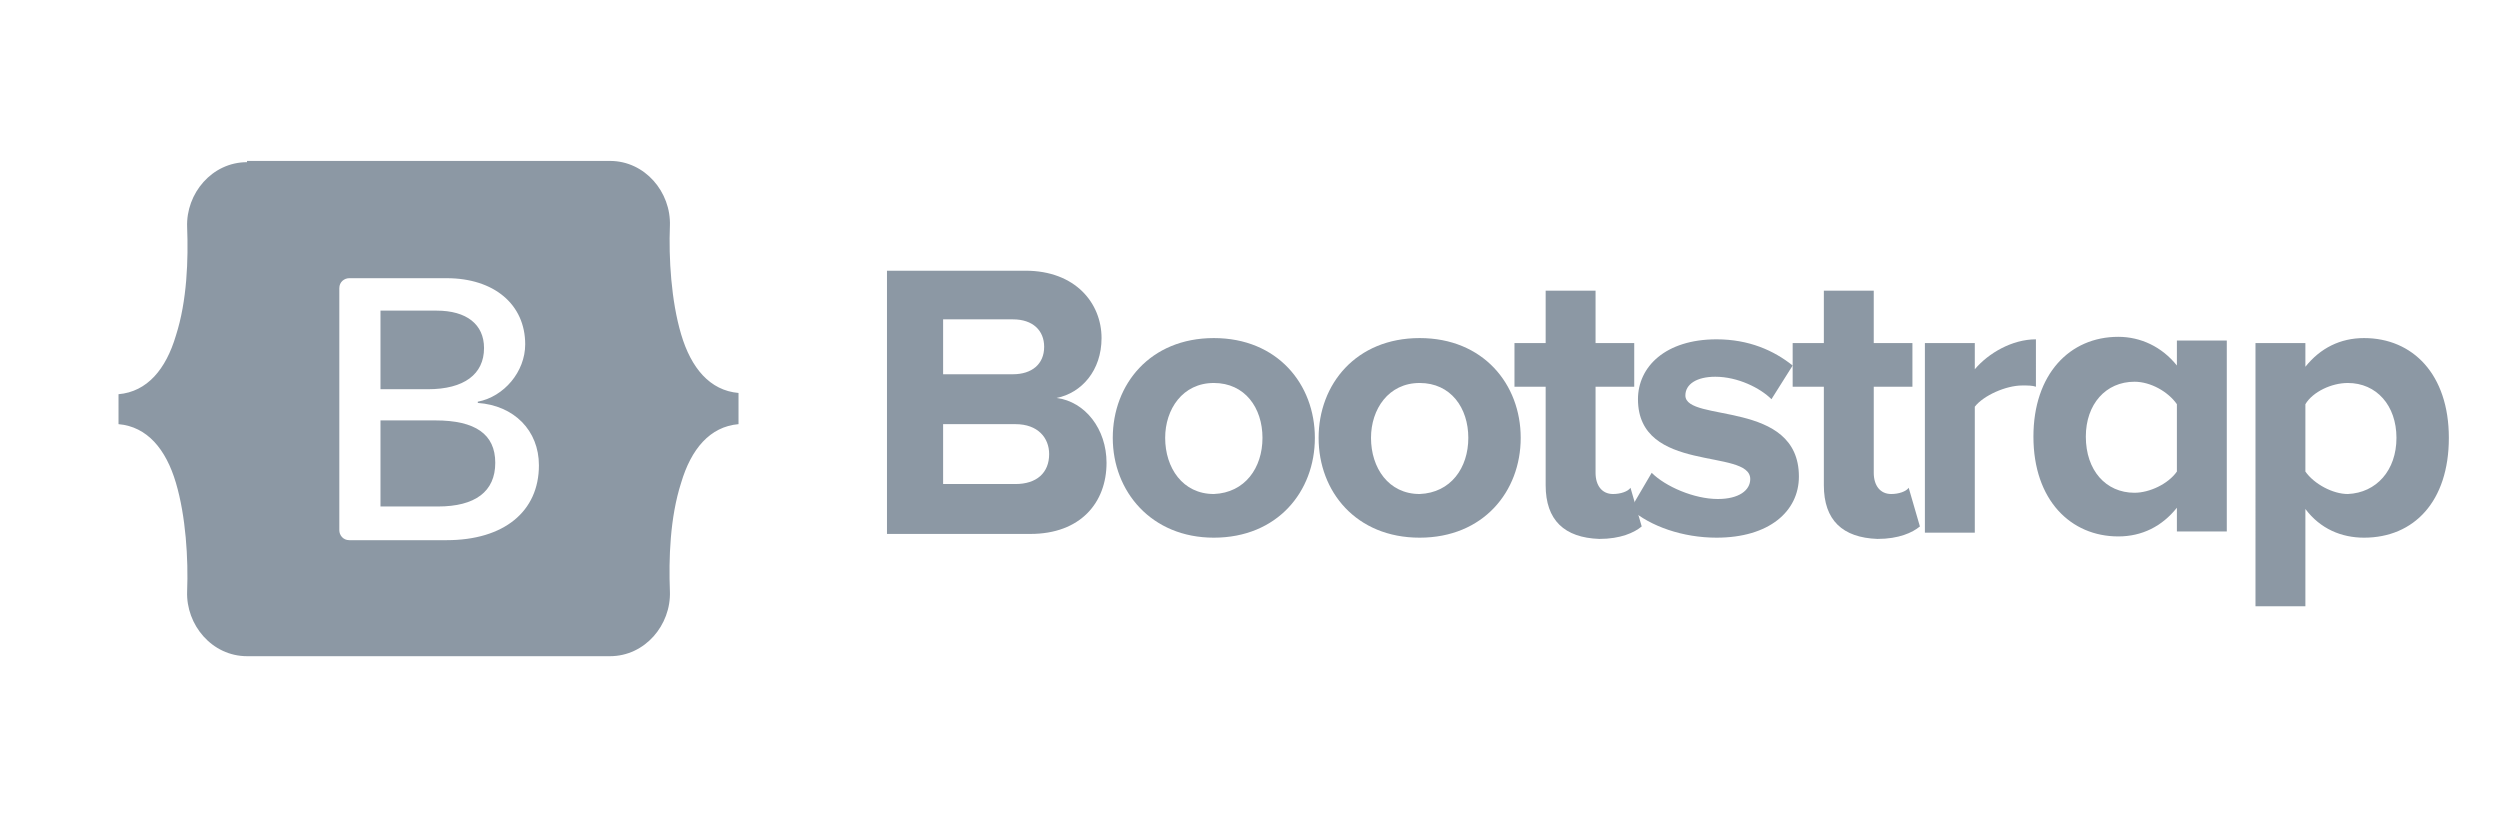 <?xml version="1.0" encoding="utf-8"?>
<!-- Generator: Adobe Illustrator 22.1.0, SVG Export Plug-In . SVG Version: 6.00 Build 0)  -->
<svg version="1.1" id="Layer_1" xmlns="http://www.w3.org/2000/svg" xmlns:xlink="http://www.w3.org/1999/xlink" x="0px" y="0px"
	 viewBox="0 0 200.4 66.5" style="enable-background:new 0 0 200.4 66.5;" xml:space="preserve">
<style type="text/css">
	.st0{fill:#8C98A4;}
</style>
<g>
	<path class="st0" d="M71.1,42.7V21.7h11.1c4,0,6.1,2.6,6.1,5.4c0,2.6-1.6,4.4-3.6,4.8c2.3,0.3,4,2.5,4,5.2c0,3.2-2.1,5.7-6.1,5.7
		H71.1z M83.7,27.8c0-1.3-0.9-2.2-2.5-2.2h-5.6V30h5.6C82.7,30,83.7,29.2,83.7,27.8z M84.1,36.4c0-1.3-0.9-2.4-2.7-2.4h-5.8v4.8h5.8
		C83.1,38.8,84.1,37.9,84.1,36.4z"/>
	<path class="st0" d="M89.2,35.1c0-4.3,3-8,8.1-8c5.1,0,8.1,3.7,8.1,8c0,4.3-3,8-8.1,8C92.3,43.1,89.2,39.4,89.2,35.1z M101.2,35.1
		c0-2.4-1.4-4.4-3.9-4.4c-2.5,0-3.9,2.1-3.9,4.4c0,2.4,1.4,4.5,3.9,4.5C99.8,39.5,101.2,37.5,101.2,35.1z"/>
	<path class="st0" d="M105.7,35.1c0-4.3,3-8,8.1-8c5.1,0,8.1,3.7,8.1,8c0,4.3-3,8-8.1,8C108.7,43.1,105.7,39.4,105.7,35.1z
		 M117.7,35.1c0-2.4-1.4-4.4-3.9-4.4c-2.5,0-3.9,2.1-3.9,4.4c0,2.4,1.4,4.5,3.9,4.5C116.3,39.5,117.7,37.5,117.7,35.1z"/>
	<path class="st0" d="M123.9,38.9V31h-2.5v-3.5h2.5v-4.2h4v4.2h3.1V31h-3.1v6.9c0,1,0.5,1.7,1.4,1.7c0.6,0,1.2-0.2,1.4-0.5l0.9,3.1
		c-0.6,0.5-1.7,1-3.4,1C125.4,43.1,123.9,41.7,123.9,38.9z"/>
	<path class="st0" d="M130.7,40.8l1.7-2.9c1.1,1.1,3.4,2.1,5.3,2.1c1.7,0,2.6-0.7,2.6-1.6c0-2.5-9-0.4-9-6.4c0-2.6,2.2-4.8,6.3-4.8
		c2.6,0,4.6,0.9,6.1,2.1L142,32c-0.9-0.9-2.7-1.8-4.5-1.8c-1.5,0-2.4,0.6-2.4,1.5c0,2.2,9.1,0.3,9.1,6.5c0,2.8-2.4,4.9-6.6,4.9
		C134.9,43.1,132.3,42.2,130.7,40.8z"/>
	<path class="st0" d="M146.2,38.9V31h-2.5v-3.5h2.5v-4.2h4v4.2h3.1V31h-3.1v6.9c0,1,0.5,1.7,1.4,1.7c0.6,0,1.2-0.2,1.4-0.5l0.9,3.1
		c-0.6,0.5-1.7,1-3.4,1C147.7,43.1,146.2,41.7,146.2,38.9z"/>
	<path class="st0" d="M154.3,42.7V27.5h4v2.1c1.1-1.3,3-2.4,4.9-2.4V31c-0.3-0.1-0.6-0.1-1.1-0.1c-1.3,0-3.1,0.8-3.8,1.7v10.1H154.3
		z"/>
	<path class="st0" d="M174.5,42.7v-2c-1.2,1.5-2.8,2.3-4.7,2.3c-3.8,0-6.8-2.9-6.8-8c0-5,2.9-8,6.8-8c1.8,0,3.5,0.8,4.7,2.3v-2h4
		v15.3H174.5z M174.5,37.8v-5.4c-0.7-1-2.1-1.8-3.4-1.8c-2.3,0-3.9,1.8-3.9,4.4c0,2.7,1.6,4.5,3.9,4.5
		C172.3,39.5,173.8,38.8,174.5,37.8z"/>
	<path class="st0" d="M184.8,40.8v7.8h-4V27.5h4v1.9c1.2-1.5,2.8-2.3,4.7-2.3c3.9,0,6.8,2.9,6.8,8c0,5.1-2.8,8-6.8,8
		C187.7,43.1,186,42.4,184.8,40.8z M192.1,35.1c0-2.6-1.6-4.4-3.9-4.4c-1.3,0-2.8,0.7-3.4,1.7v5.4c0.7,1,2.2,1.8,3.4,1.8
		C190.5,39.5,192.1,37.7,192.1,35.1z"/>
</g>
<path class="st0" d="M19.8,13c-2.8,0-4.9,2.5-4.8,5.2c0.1,2.6,0,5.9-0.9,8.7c-0.8,2.7-2.3,4.5-4.6,4.7V34c2.3,0.2,3.8,2,4.6,4.7
	c0.8,2.7,1,6.1,0.9,8.7c-0.1,2.7,2,5.2,4.8,5.2h29.1c2.8,0,4.9-2.5,4.8-5.2c-0.1-2.6,0-5.9,0.9-8.7c0.8-2.7,2.3-4.5,4.6-4.7v-2.5
	c-2.3-0.2-3.8-2-4.6-4.7c-0.8-2.7-1-6.1-0.9-8.7c0.1-2.7-2-5.2-4.8-5.2H19.8L19.8,13z M43.2,37.3c0,3.7-2.8,6-7.4,6H28
	c-0.5,0-0.8-0.4-0.8-0.8l0,0V23.1c0-0.5,0.4-0.8,0.8-0.8h7.8c3.8,0,6.3,2.1,6.3,5.3c0,2.2-1.7,4.2-3.8,4.6v0.1
	C41.2,32.5,43.2,34.5,43.2,37.3L43.2,37.3z M35,24.9h-4.5v6.3h3.8c2.9,0,4.5-1.2,4.5-3.3C38.8,26,37.4,24.9,35,24.9L35,24.9z
	 M30.5,33.7v6.9h4.6c3,0,4.6-1.2,4.6-3.5c0-2.3-1.6-3.4-4.8-3.4L30.5,33.7L30.5,33.7z"/>
</svg>
